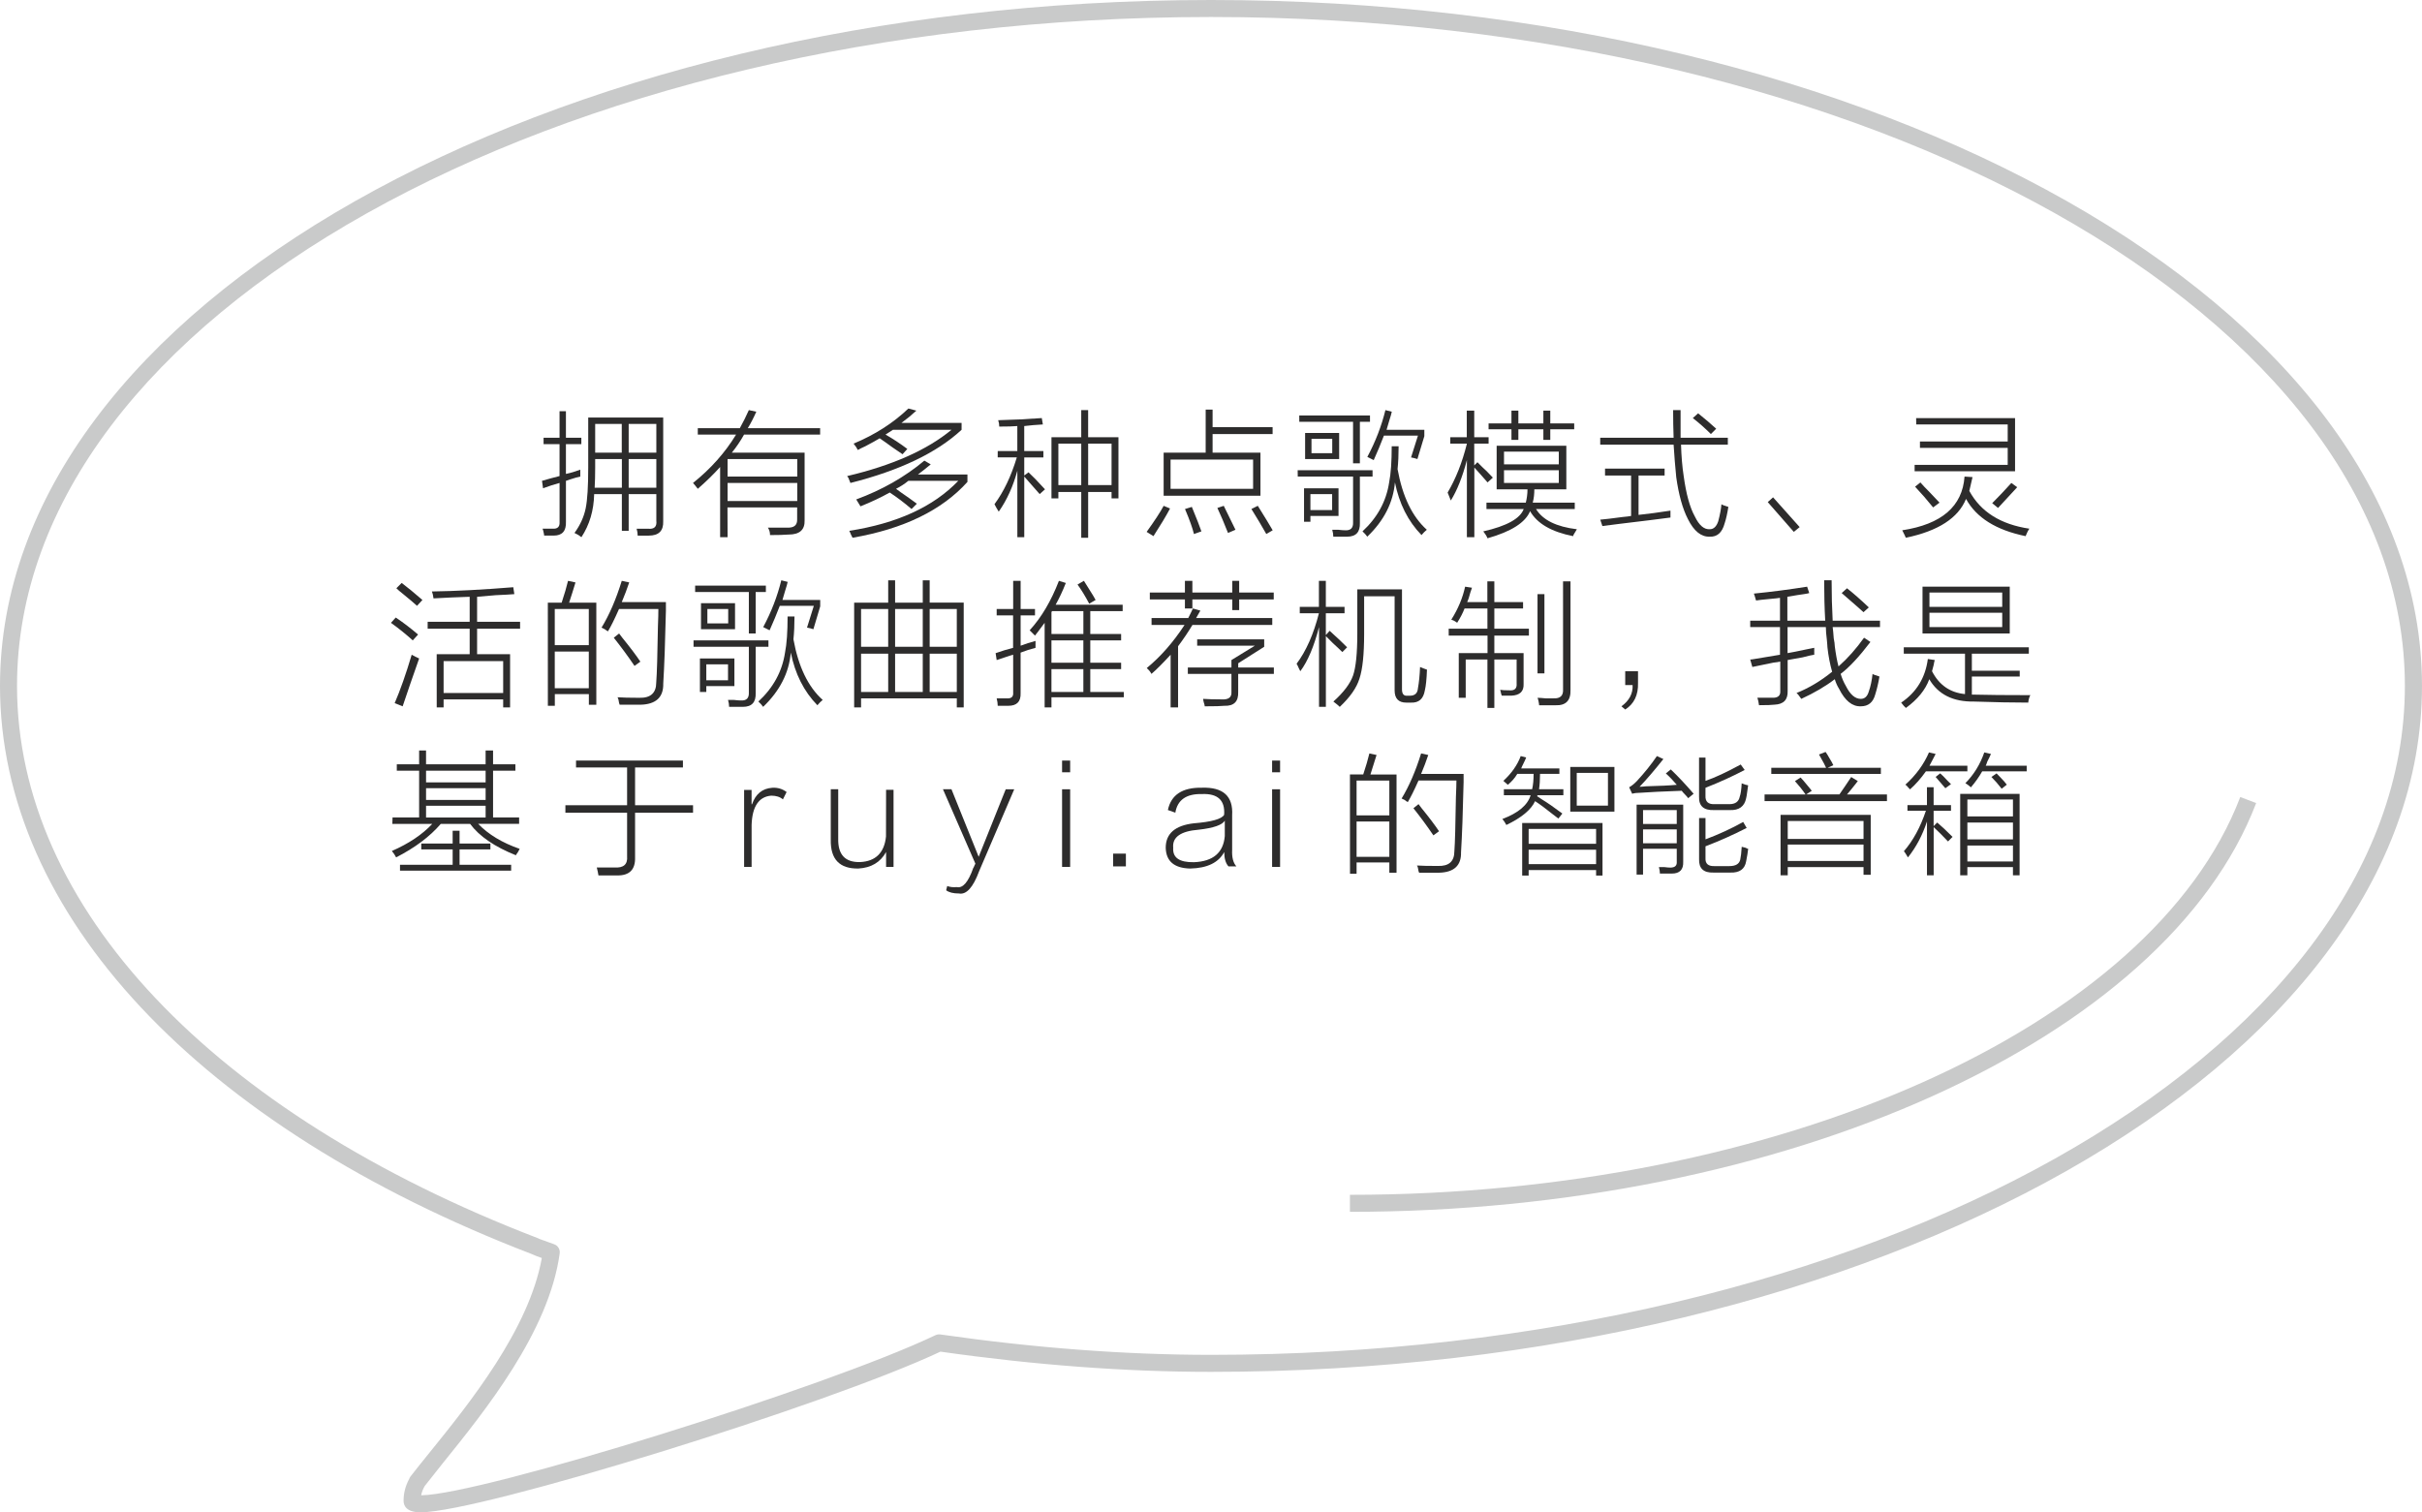 <?xml version="1.0" encoding="utf-8"?>
<!-- Generator: Adobe Illustrator 16.0.0, SVG Export Plug-In . SVG Version: 6.00 Build 0)  -->
<!DOCTYPE svg PUBLIC "-//W3C//DTD SVG 1.1//EN" "http://www.w3.org/Graphics/SVG/1.1/DTD/svg11.dtd">
<svg version="1.1" id="图层_1" xmlns="http://www.w3.org/2000/svg" xmlns:xlink="http://www.w3.org/1999/xlink" x="0px" y="0px"
	 width="142.305px" height="88.873px" viewBox="0 0 142.305 88.873" enable-background="new 0 0 142.305 88.873"
	 xml:space="preserve">
<path fill="#C9CACA" d="M24.712,88.874c-0.87,0-1-0.424-1-0.676c0-0.441,0.105-0.871,0.327-1.277
	c0.017-0.051,0.042-0.098,0.07-0.141c0.326-0.42,0.706-0.893,1.121-1.406c2.349-2.904,5.853-7.246,6.604-11.445
	c-0.271-0.094-0.452-0.164-0.583-0.229C11.685,66.187,0,53.704,0,40.309C0,18.083,31.919,0,71.152,0
	c39.233,0,71.152,18.083,71.152,40.31s-31.918,40.31-71.152,40.31c-5.021,0-10.365-0.4-15.896-1.188
	C48.609,82.565,28.228,88.874,24.712,88.874z M24.959,87.323c-0.002,0.004-0.004,0.008-0.007,0.012
	c-0.104,0.176-0.17,0.355-0.207,0.539c3.562-0.041,23.806-6.342,30.214-9.408c0.089-0.043,0.188-0.057,0.287-0.045
	c5.535,0.795,10.887,1.199,15.901,1.199c38.688,0,70.152-17.635,70.152-39.311c0-21.675-31.47-39.31-70.152-39.31
	C32.47,0.999,1,18.634,1,40.309c0,12.967,11.448,25.102,30.624,32.463c0.021,0.01,0.051,0.021,0.068,0.035
	c0.104,0.043,0.398,0.147,0.862,0.312c0.229,0.078,0.363,0.305,0.331,0.539c-0.629,4.6-4.389,9.258-6.877,12.34
	C25.626,86.481,25.269,86.924,24.959,87.323z"/>
<path fill="#2D2C2C" d="M31.907,28.695l-0.062-0.438c0.354-0.104,0.697-0.197,1.031-0.281v-1.875h-0.938v-0.375h0.938v-1.562h0.375
	v1.562h0.906v0.375h-0.906v1.75c0.291-0.062,0.572-0.146,0.844-0.25c0,0.125,0,0.261,0,0.406c-0.125,0.021-0.312,0.073-0.562,0.156
	c-0.125,0.042-0.224,0.073-0.281,0.094v2.406c0.021,0.542-0.219,0.812-0.719,0.812c-0.209,0-0.396,0-0.562,0
	c0-0.042-0.011-0.104-0.031-0.188c-0.021-0.104-0.042-0.177-0.062-0.219c0.208,0,0.406,0,0.594,0
	c0.291,0.021,0.427-0.114,0.406-0.406v-2.281C32.563,28.466,32.24,28.57,31.907,28.695z M38.063,31.07
	c0.375,0.042,0.541-0.114,0.5-0.469v-1.562h-1.625v2.156h-0.401v-2.156H34.91c-0.021,0.959-0.271,1.802-0.75,2.531
	c-0.125-0.104-0.266-0.188-0.406-0.25c0.333-0.458,0.552-0.938,0.656-1.438c0.104-0.5,0.151-1.302,0.151-2.406v-2.938h4.406v6.094
	c0.021,0.562-0.261,0.844-0.844,0.844c-0.209,0-0.433,0-0.656,0c0-0.125-0.021-0.261-0.062-0.406
	C37.636,31.07,37.854,31.07,38.063,31.07z M34.97,27.476c0,0.459-0.011,0.854-0.031,1.188h1.599v-1.688H34.97V27.476z M34.97,24.914
	v1.688h1.562v-1.688H34.97z M38.563,24.914h-1.625v1.688h1.625V24.914z M36.938,26.976v1.688h1.625v-1.688H36.938z"/>
<path fill="#2D2C2C" d="M42.749,31.57h-0.438v-4.125c-0.375,0.417-0.812,0.844-1.312,1.281c-0.125-0.166-0.224-0.281-0.281-0.344
	c1.041-0.833,1.885-1.781,2.531-2.844h-2.25v-0.375h2.469c0.188-0.333,0.364-0.688,0.531-1.062l0.438,0.094
	c-0.146,0.334-0.312,0.656-0.5,0.969h4.25v0.375h-4.469c-0.209,0.375-0.448,0.729-0.719,1.062h4.276v3.969
	c0.021,0.562-0.292,0.844-0.938,0.844c-0.271,0.021-0.636,0.031-1.094,0.031c0-0.167-0.042-0.312-0.125-0.438
	c0.291,0,0.666,0,1.125,0c0.416,0.021,0.609-0.146,0.594-0.5V29.82h-4.094L42.749,31.57L42.749,31.57z M42.749,26.976v1.031h4.094
	v-1.031H42.749z M42.749,28.382v1.062h4.094v-1.062H42.749z"/>
<path fill="#2D2C2C" d="M53.373,24.007l0.469,0.125c-0.271,0.25-0.562,0.49-0.875,0.719h3.531v0.406
	c-1.459,1.354-3.641,2.396-6.531,3.125c-0.021-0.062-0.062-0.166-0.125-0.312c-0.042-0.041-0.062-0.072-0.062-0.094
	c2.646-0.625,4.688-1.531,6.125-2.719h-3.438c-0.125,0.084-0.271,0.178-0.438,0.281c0.438,0.25,0.864,0.531,1.281,0.844
	l-0.281,0.312c-0.146-0.104-0.344-0.239-0.594-0.406c-0.312-0.229-0.562-0.406-0.75-0.531c-0.167,0.104-0.448,0.261-0.844,0.469
	c-0.188,0.084-0.334,0.156-0.438,0.219c-0.062-0.125-0.146-0.25-0.25-0.375C51.404,25.549,52.477,24.862,53.373,24.007z
	 M54.311,27.07l0.375,0.219c-0.25,0.209-0.5,0.406-0.75,0.594h2.906v0.438c-1.5,1.667-3.75,2.761-6.75,3.281
	c-0.021-0.042-0.053-0.104-0.094-0.188c-0.042-0.104-0.073-0.177-0.099-0.219c2.812-0.438,4.947-1.416,6.406-2.938H53.37
	c-0.229,0.188-0.474,0.344-0.724,0.469c0.166,0.125,0.416,0.303,0.75,0.531c0.208,0.146,0.364,0.261,0.474,0.344l-0.312,0.312
	c-0.438-0.375-0.865-0.697-1.281-0.969c-0.521,0.292-1.094,0.562-1.719,0.812l-0.25-0.406C51.831,28.789,53.164,28.029,54.311,27.07
	z"/>
<path fill="#2D2C2C" d="M58.622,26.507h1.151v-1.469c-0.229,0.021-0.584,0.031-1.062,0.031c0-0.125-0.021-0.25-0.062-0.375
	c0.875-0.021,1.729-0.062,2.562-0.125l0.062,0.375c-0.396,0.021-0.761,0.053-1.094,0.094v1.469h1.125v0.375H60.18v1.062l0.25-0.188
	c0.229,0.209,0.552,0.542,0.969,1l-0.312,0.281c-0.292-0.333-0.594-0.677-0.906-1.031v3.562h-0.406v-3.906
	c-0.25,0.917-0.61,1.719-1.094,2.406c-0.104-0.166-0.188-0.312-0.25-0.438c0.541-0.729,0.979-1.646,1.312-2.75H58.62L58.622,26.507
	L58.622,26.507z M63.528,24.101h0.406v1.594h1.781v3.594H65.31v-0.375h-1.375v2.688h-0.406v-2.688h-1.344v0.375h-0.406v-3.594h1.75
	L63.528,24.101L63.528,24.101z M62.185,26.07v2.438h1.344V26.07H62.185z M65.31,26.07h-1.375v2.438h1.375V26.07z"/>
<path fill="#2D2C2C" d="M67.371,31.257c0.479-0.666,0.812-1.177,1-1.531l0.375,0.156c-0.229,0.438-0.558,0.979-0.974,1.625
	L67.371,31.257z M70.84,24.07h0.406v1.031h3.526v0.406h-3.526v1.094h2.812v2.531H68.37v-2.531h2.469L70.84,24.07L70.84,24.07z
	 M68.777,27.007v1.719h4.849v-1.719H68.777z M70.027,29.789c0.291,0.709,0.479,1.188,0.562,1.438l-0.438,0.156
	c-0.084-0.354-0.261-0.844-0.526-1.469L70.027,29.789z M72.152,31.32c-0.229-0.583-0.438-1.072-0.625-1.469l0.375-0.125
	c0.208,0.417,0.438,0.886,0.688,1.406L72.152,31.32z M74.402,31.382c-0.271-0.479-0.562-0.969-0.875-1.469l0.375-0.188
	c0.416,0.667,0.708,1.146,0.875,1.438L74.402,31.382z"/>
<path fill="#2D2C2C" d="M76.244,27.632h4.401v0.375H79.9v2.719c0.021,0.542-0.229,0.812-0.75,0.812c-0.271,0-0.542,0-0.812,0
	c0-0.125-0.021-0.261-0.062-0.406c0.083,0,0.197,0,0.349,0c0.166,0.021,0.302,0.031,0.401,0.031
	c0.333,0.021,0.489-0.136,0.474-0.469v-2.688h-3.25L76.244,27.632L76.244,27.632z M76.338,24.414h4.156v0.375H79.9v2.438h-0.401
	v-2.438H76.34L76.338,24.414L76.338,24.414z M76.619,28.695h2.026v1.625h-1.651v0.344h-0.375V28.695z M76.682,25.445h2v1.531h-2
	V25.445z M76.994,29.039v0.938h1.276v-0.938H76.994z M77.057,25.789v0.844h1.219v-0.844H77.057z M81.619,28.351
	c0.104-0.521,0.151-1.229,0.151-2.125h0.406c0,0.5-0.021,0.948-0.062,1.344c0.291,1.604,0.859,2.792,1.719,3.562
	c-0.104,0.083-0.209,0.188-0.312,0.312C82.73,30.632,82.21,29.6,81.96,28.35c-0.104,1.188-0.646,2.25-1.625,3.188
	c-0.021-0.021-0.062-0.073-0.125-0.156c-0.062-0.062-0.115-0.114-0.156-0.156C80.932,30.414,81.452,29.456,81.619,28.351z
	 M80.713,27.039c-0.125-0.062-0.25-0.125-0.375-0.188c0.479-0.896,0.833-1.812,1.062-2.75l0.375,0.094
	c-0.021,0.104-0.068,0.281-0.151,0.531c-0.062,0.229-0.115,0.406-0.156,0.531h2.219v0.375l-0.406,1.344
	c-0.125-0.041-0.25-0.072-0.375-0.094l0.406-1.281h-2C81.119,26.101,80.921,26.581,80.713,27.039z"/>
<path fill="#2D2C2C" d="M85.243,29.414c-0.021-0.041-0.042-0.094-0.062-0.156c-0.062-0.146-0.104-0.25-0.125-0.312
	c0.479-0.812,0.854-1.76,1.125-2.844V26.07h-0.969v-0.375h0.969v-1.562h0.438v1.562h0.844v0.375h-0.844v1.281l0.188-0.188
	c0.062,0.062,0.166,0.167,0.312,0.312c0.104,0.084,0.302,0.281,0.594,0.594l-0.312,0.281c-0.271-0.312-0.526-0.604-0.776-0.875
	v4.094h-0.438v-4.531C85.931,28.018,85.618,28.81,85.243,29.414z M87.337,29.539h2.312c0.062-0.25,0.099-0.51,0.099-0.781h-1.812
	v-2.562h4.094v2.562H90.15c0,0.271-0.026,0.531-0.094,0.781h2.469v0.375h-2.276c0.396,0.646,1.192,1.042,2.401,1.188
	c-0.042,0.062-0.104,0.167-0.188,0.312c-0.021,0.042-0.031,0.073-0.031,0.094c-1.271-0.25-2.115-0.739-2.531-1.469
	c-0.271,0.667-1.104,1.198-2.5,1.594c-0.062-0.146-0.146-0.281-0.25-0.406c1.375-0.312,2.166-0.75,2.375-1.312h-2.188V29.539z
	 M87.462,24.882h1.344v-0.75h0.406v0.75h1.469v-0.75h0.406v0.75h1.406v0.344h-1.406v0.625h-0.406v-0.625h-1.469v0.625h-0.406v-0.625
	h-1.344V24.882z M88.368,26.539v0.75h3.219v-0.75H88.368z M88.368,27.632v0.75h3.219v-0.75H88.368z"/>
<path fill="#2D2C2C" d="M98.305,24.101h0.438c0,0.562,0,1.104,0,1.625h2.776v0.406h-2.75c0.021,0.688,0.072,1.303,0.156,1.844
	c0.146,1.062,0.364,1.854,0.656,2.375c0.25,0.521,0.541,0.771,0.875,0.75c0.229,0,0.396-0.156,0.5-0.469
	c0.104-0.396,0.166-0.729,0.188-1c0.021,0.021,0.062,0.042,0.125,0.062c0.062,0.021,0.156,0.053,0.281,0.094
	c-0.062,0.396-0.136,0.719-0.219,0.969c-0.146,0.542-0.438,0.802-0.875,0.781c-0.5,0.021-0.93-0.323-1.281-1.031
	c-0.312-0.604-0.542-1.427-0.688-2.469c-0.062-0.625-0.113-1.26-0.154-1.906h-4.312v-0.406h4.312
	C98.314,25.206,98.305,24.664,98.305,24.101z M94.148,30.914l-0.125-0.375c0.25-0.021,0.688-0.072,1.312-0.156
	c0.229-0.021,0.396-0.041,0.5-0.062v-2.375h-1.531V27.54h3.5v0.406h-1.531v2.312c0.583-0.062,1.208-0.146,1.875-0.25
	c0,0.062,0,0.198,0,0.406c-0.625,0.084-1.636,0.209-3.026,0.375C94.658,30.851,94.336,30.893,94.148,30.914z M99.461,24.57
	l0.312-0.281c0.416,0.334,0.771,0.636,1.062,0.906l-0.312,0.312C100.169,25.154,99.814,24.841,99.461,24.57z"/>
<path fill="#2D2C2C" d="M103.865,29.507l0.312-0.281l1.562,1.75l-0.344,0.281L103.865,29.507z"/>
<path fill="#2D2C2C" d="M115.427,28.007l0.469,0.031c-0.062,0.292-0.125,0.562-0.188,0.812c0.666,1.229,1.844,1.969,3.527,2.219
	c-0.085,0.125-0.152,0.271-0.22,0.438c-1.729-0.354-2.896-1.083-3.5-2.188c-0.459,1.125-1.636,1.886-3.53,2.281
	c-0.021-0.021-0.043-0.062-0.062-0.125c-0.021-0.042-0.073-0.146-0.156-0.312C114.083,30.809,115.302,29.757,115.427,28.007z
	 M112.583,24.57h5.812v3.125h-5.901V27.32h5.469v-1h-5.156v-0.375h5.156v-1h-5.375L112.583,24.57L112.583,24.57z M112.521,28.601
	l0.312-0.25c0.104,0.125,0.291,0.323,0.562,0.594c0.25,0.271,0.438,0.469,0.562,0.594l-0.375,0.281
	C113.229,29.382,112.874,28.976,112.521,28.601z M117.052,29.57c0.375-0.375,0.75-0.771,1.125-1.188l0.344,0.25
	c-0.084,0.084-0.209,0.219-0.375,0.406c-0.312,0.334-0.562,0.604-0.75,0.812L117.052,29.57z"/>
<path fill="#2D2C2C" d="M24.252,37.633c-0.417-0.375-0.844-0.719-1.281-1.031l0.281-0.312c0.438,0.291,0.875,0.625,1.312,1
	L24.252,37.633z M23.189,41.321c0.333-0.771,0.666-1.719,1-2.844c0.146,0.083,0.291,0.156,0.438,0.219
	c-0.375,1.062-0.698,2-0.969,2.812L23.189,41.321z M24.502,35.602c-0.209-0.188-0.479-0.417-0.812-0.688
	c-0.188-0.146-0.318-0.261-0.401-0.344l0.312-0.312c0.333,0.25,0.739,0.583,1.219,1L24.502,35.602z M25.658,38.446h1.938v-1.5
	h-2.469V36.54h2.469v-1.469c-0.688,0.021-1.396,0.052-2.125,0.094c-0.021-0.167-0.053-0.303-0.094-0.406
	c1.396-0.021,2.989-0.104,4.781-0.25l0.062,0.406c-0.229,0.021-0.594,0.041-1.094,0.062c-0.479,0.041-0.844,0.072-1.094,0.094v1.469
	h2.526v0.406h-2.526v1.5h1.938v3.125h-0.406v-0.469h-3.5v0.469H25.66L25.658,38.446L25.658,38.446z M26.064,38.852v1.875h3.5v-1.875
	H26.064z"/>
<path fill="#2D2C2C" d="M32.188,35.415H33c0.166-0.5,0.291-0.928,0.375-1.281l0.438,0.094c-0.125,0.416-0.25,0.812-0.375,1.188
	h1.599v6h-0.438V40.79h-2v0.688H32.19L32.188,35.415L32.188,35.415z M32.595,35.79v2.125h2V35.79H32.595z M32.595,38.29v2.156h2
	V38.29H32.595z M35.72,37.102c-0.042-0.021-0.104-0.062-0.188-0.125c-0.084-0.042-0.146-0.073-0.188-0.094
	c0.458-0.75,0.854-1.667,1.188-2.75l0.438,0.094c-0.125,0.375-0.271,0.76-0.438,1.156h2.594c0,0.104,0,0.271,0,0.5
	c-0.042,1.854-0.094,3.281-0.156,4.281c0.021,0.812-0.428,1.229-1.344,1.25c-0.417,0-0.823,0-1.219,0
	c0-0.021-0.016-0.053-0.031-0.094c-0.021-0.168-0.053-0.281-0.094-0.344c0.291,0.02,0.719,0.031,1.276,0.031
	c0.666,0.02,1-0.281,1-0.906c0.041-0.521,0.072-1.615,0.099-3.281c0.021-0.479,0.026-0.823,0.026-1.031h-2.312
	C36.104,36.393,35.886,36.831,35.72,37.102z M36.063,37.477l0.312-0.25c0.041,0.062,0.104,0.146,0.188,0.25
	c0.458,0.562,0.812,1.031,1.062,1.406l-0.344,0.25C36.886,38.549,36.479,37.998,36.063,37.477z"/>
<path fill="#2D2C2C" d="M40.749,37.633h4.401v0.375h-0.75v2.719c0.021,0.541-0.229,0.812-0.75,0.812c-0.271,0-0.542,0-0.812,0
	c0-0.125-0.021-0.262-0.062-0.406c0.083,0,0.196,0,0.348,0c0.166,0.02,0.302,0.031,0.402,0.031c0.333,0.02,0.488-0.137,0.473-0.469
	v-2.688h-3.25V37.633L40.749,37.633z M40.843,34.415h4.156v0.375h-0.599v2.438h-0.401V34.79h-3.156V34.415L40.843,34.415z
	 M41.124,38.696h2.026v1.625h-1.651v0.344h-0.375V38.696z M41.187,35.446h2v1.531h-2V35.446z M41.499,39.04v0.938h1.276V39.04
	H41.499z M41.562,35.79v0.844h1.224V35.79H41.562z M46.124,38.352c0.104-0.521,0.151-1.229,0.151-2.125h0.406
	c0,0.5-0.021,0.947-0.062,1.344c0.291,1.604,0.859,2.791,1.719,3.562c-0.104,0.082-0.209,0.188-0.312,0.312
	c-0.792-0.812-1.312-1.844-1.562-3.094c-0.104,1.188-0.646,2.25-1.625,3.188c-0.021-0.021-0.062-0.074-0.125-0.156
	c-0.062-0.062-0.115-0.115-0.156-0.156C45.437,40.415,45.957,39.456,46.124,38.352z M45.218,37.04
	c-0.125-0.062-0.25-0.125-0.375-0.188c0.479-0.896,0.833-1.812,1.062-2.75l0.375,0.094c-0.021,0.104-0.068,0.281-0.151,0.531
	c-0.062,0.229-0.115,0.406-0.156,0.531h2.219v0.375l-0.401,1.344c-0.125-0.042-0.25-0.073-0.375-0.094l0.401-1.281h-2
	C45.624,36.102,45.426,36.581,45.218,37.04z"/>
<path fill="#2D2C2C" d="M54.217,34.102h0.406v1.312h2v6.156h-0.406v-0.53h-5.625v0.531h-0.406v-6.156h2v-1.312h0.406v1.312h1.625
	V34.102z M50.592,35.79v2.219h1.594V35.79H50.592z M50.592,38.415v2.25h1.594v-2.25H50.592z M52.592,35.79v2.219h1.625V35.79H52.592
	z M52.592,38.415v2.25h1.625v-2.25H52.592z M56.217,35.79h-1.594v2.219h1.594V35.79z M54.623,38.415v2.25h1.594v-2.25H54.623z"/>
<path fill="#2D2C2C" d="M58.56,38.79l-0.062-0.406c0.354-0.125,0.692-0.229,1.026-0.312v-1.906H58.56V35.79h0.969v-1.656h0.438
	v1.656h0.844v0.375h-0.844v1.781c0.271-0.104,0.562-0.198,0.875-0.281c0,0.146,0,0.281,0,0.406
	c-0.084,0.021-0.229,0.062-0.438,0.125c-0.188,0.062-0.334,0.114-0.438,0.156v2.375c0.021,0.5-0.219,0.75-0.719,0.75
	c-0.167,0-0.375,0-0.625,0c0-0.125-0.021-0.271-0.062-0.438c0.208,0,0.406,0,0.594,0c0.271,0.02,0.396-0.094,0.375-0.344v-2.219
	c-0.084,0.021-0.219,0.062-0.401,0.125C58.872,38.685,58.685,38.748,58.56,38.79z M60.81,37.352
	c-0.084-0.084-0.188-0.188-0.312-0.312c0.688-0.75,1.26-1.719,1.719-2.906l0.406,0.125c-0.188,0.479-0.391,0.906-0.599,1.281h3.938
	v0.375H64.06v1.344h1.812v0.375H64.06v1.312h1.812v0.375H64.06v1.344h1.969v0.312h-4.25v0.594h-0.401v-4.969
	c-0.042,0.062-0.104,0.146-0.188,0.25C61.038,37.06,60.913,37.227,60.81,37.352z M61.81,35.915l-0.031,0.062v1.281h1.875v-1.344
	L61.81,35.915L61.81,35.915z M61.778,37.633v1.312h1.875v-1.312H61.778z M61.778,39.321v1.344h1.875v-1.344H61.778z M63.31,34.352
	l0.375-0.219c0.062,0.104,0.166,0.271,0.312,0.5c0.188,0.291,0.312,0.5,0.375,0.625l-0.375,0.219
	C63.768,35.04,63.538,34.665,63.31,34.352z"/>
<path fill="#2D2C2C" d="M70.09,35.758l0.438,0.125c-0.021,0.041-0.062,0.114-0.125,0.219c-0.042,0.083-0.084,0.156-0.125,0.219
	h4.474v0.406h-4.69c-0.25,0.416-0.531,0.833-0.844,1.25v3.594h-0.438v-3.094c-0.459,0.5-0.834,0.875-1.125,1.125
	c-0.021-0.041-0.062-0.104-0.125-0.188c-0.062-0.062-0.11-0.115-0.151-0.156c0.812-0.667,1.552-1.511,2.219-2.531h-1.938v-0.406
	h2.155C69.912,36.133,70.006,35.946,70.09,35.758z M72.402,34.133h0.406v0.688h2.031v0.406h-2.031v0.625h-0.406v-0.625h-2.344v0.531
	H69.62v-0.531h-2.062v-0.406h2.062v-0.688h0.438v0.688h2.344V34.133z M70.34,37.946v-0.375h3.938v0.438l-1.526,0.969v0.25h2.094
	v0.375H72.75v1.062c0.021,0.562-0.25,0.832-0.812,0.812c-0.167,0.02-0.553,0.031-1.153,0.031c0-0.043-0.021-0.125-0.062-0.25
	c-0.021-0.084-0.031-0.146-0.031-0.188c0.271,0.02,0.639,0.031,1.099,0.031c0.396,0.02,0.582-0.125,0.562-0.438v-1.062h-2.562
	v-0.375h2.562V38.79l1.375-0.844H70.34z"/>
<path fill="#2D2C2C" d="M76.4,39.446c-0.021-0.041-0.053-0.104-0.094-0.188c-0.042-0.104-0.084-0.188-0.125-0.25
	c0.562-0.75,1-1.74,1.312-2.969h-1.125v-0.375h1.125v-1.531H77.9v1.531h1.099v0.375H77.9v1.281l0.224-0.25
	c0.458,0.416,0.802,0.739,1.026,0.969L78.87,38.32c-0.125-0.125-0.312-0.303-0.562-0.531c-0.188-0.188-0.323-0.323-0.406-0.406
	v4.156H77.5v-4.688C77.202,37.998,76.838,38.862,76.4,39.446z M80.15,35.04v2.219c0,1.208-0.094,2.084-0.276,2.625
	c-0.167,0.541-0.558,1.094-1.156,1.656c-0.084-0.084-0.209-0.188-0.375-0.312c0.604-0.543,0.989-1.053,1.156-1.531
	c0.166-0.479,0.25-1.303,0.25-2.469v-2.594h2.625v5.875c0,0.27,0.104,0.395,0.312,0.375h0.156c0.291,0,0.447-0.146,0.469-0.438
	c0.062-0.334,0.104-0.75,0.125-1.25c0.146,0.062,0.281,0.115,0.406,0.156c-0.021,0.562-0.062,0.969-0.125,1.219
	c-0.084,0.5-0.354,0.738-0.812,0.719h-0.276c-0.459,0-0.688-0.24-0.688-0.719V35.04H80.15z"/>
<path fill="#2D2C2C" d="M85.118,36.946h2.276v-1.188h-1.344c-0.104,0.271-0.25,0.552-0.438,0.844l-0.029-0.031
	c-0.125-0.084-0.229-0.136-0.312-0.156c0.396-0.625,0.666-1.271,0.812-1.938l0.404,0.062c-0.021,0.062-0.056,0.156-0.097,0.281
	c-0.062,0.25-0.125,0.438-0.188,0.562h1.188v-1.219H87.8v1.219h1.688v0.375H87.8v1.188h2.031v0.406H87.8v1.031h1.719v1.812
	c0.021,0.438-0.219,0.666-0.719,0.688c-0.146,0-0.334,0-0.562,0c-0.021-0.043-0.042-0.115-0.062-0.219
	c-0.021-0.062-0.031-0.104-0.031-0.125c0.104,0.021,0.291,0.031,0.562,0.031c0.291,0.021,0.427-0.115,0.403-0.406v-1.406H87.8v2.844
	h-0.406v-2.844h-1.276v2.25H85.71v-2.625H87.4v-1.031H85.12L85.118,36.946L85.118,36.946z M91.837,34.165h0.438v6.375
	c0.021,0.625-0.271,0.926-0.875,0.906c-0.354,0-0.678,0-0.969,0c0-0.043-0.011-0.115-0.031-0.219
	c-0.021-0.105-0.042-0.178-0.062-0.219c0.104,0,0.26,0.01,0.469,0.031c0.208,0,0.364,0,0.469,0c0.396,0.02,0.583-0.156,0.562-0.531
	L91.837,34.165L91.837,34.165z M90.743,39.571h-0.406v-4.656h0.406V39.571z"/>
<path fill="#2D2C2C" d="M96.242,39.446v0.688c0.021,0.707-0.229,1.229-0.75,1.562l-0.224-0.188c0.458-0.334,0.682-0.75,0.656-1.25
	H95.49v-0.812H96.242z"/>
<path fill="#2D2C2C" d="M102.959,39.196l-0.125-0.438c0.062,0,0.146-0.011,0.25-0.031c0.604-0.104,1.104-0.188,1.5-0.25v-1.625
	h-1.75v-0.375h1.75v-1.344c-0.125,0.021-0.312,0.041-0.562,0.062c-0.438,0.041-0.719,0.072-0.844,0.094
	c-0.021-0.084-0.053-0.188-0.094-0.312c-0.021-0.042-0.031-0.073-0.031-0.094c1.041-0.104,2.083-0.24,3.125-0.406l0.125,0.375
	c-0.062,0.021-0.167,0.041-0.312,0.062c-0.167,0.021-0.49,0.072-0.974,0.156v1.406h2.224c-0.042-0.75-0.062-1.542-0.062-2.375h0.438
	c0,0.833,0.021,1.625,0.062,2.375h2.781v0.375h-2.781c0.021,0.146,0.041,0.364,0.062,0.656c0.041,0.208,0.062,0.364,0.062,0.469
	c0.062,0.479,0.135,0.875,0.219,1.188c0.541-0.479,1.041-1.042,1.5-1.688l0.375,0.25c-0.667,0.875-1.25,1.5-1.75,1.875
	c0.083,0.271,0.188,0.51,0.312,0.719c0.25,0.5,0.541,0.75,0.875,0.75c0.229,0,0.385-0.146,0.469-0.438
	c0.104-0.291,0.177-0.635,0.219-1.031c0.021,0.021,0.062,0.041,0.125,0.062c0.063,0.021,0.156,0.053,0.281,0.094
	c-0.062,0.375-0.146,0.729-0.25,1.062c-0.125,0.457-0.406,0.688-0.844,0.688c-0.5,0.02-0.928-0.324-1.281-1.031
	c-0.104-0.166-0.188-0.354-0.25-0.562c-0.542,0.416-1.198,0.801-1.969,1.156c-0.125-0.188-0.219-0.303-0.281-0.344
	c0.729-0.291,1.427-0.709,2.094-1.25c-0.125-0.438-0.219-0.917-0.276-1.438c0-0.084-0.016-0.219-0.031-0.406
	c-0.042-0.334-0.062-0.594-0.062-0.781h-2.25v1.531c0.25-0.042,0.614-0.115,1.099-0.219c0.208-0.042,0.359-0.073,0.469-0.094
	c0,0.125,0,0.26,0,0.406c-0.146,0.021-0.375,0.072-0.688,0.156c-0.375,0.062-0.667,0.114-0.875,0.156v1.812
	c0.021,0.52-0.236,0.791-0.777,0.812c-0.146,0.02-0.448,0.031-0.906,0.031c-0.021-0.168-0.053-0.312-0.094-0.438
	c0.229,0,0.51,0,0.844,0c0.354,0.02,0.521-0.115,0.5-0.406v-1.719c-0.084,0.021-0.219,0.041-0.406,0.062
	C103.948,38.987,103.542,39.071,102.959,39.196z M108.209,34.852l0.312-0.281c0.396,0.312,0.822,0.688,1.281,1.125l-0.312,0.281
	c-0.042-0.042-0.146-0.136-0.312-0.281C108.698,35.279,108.375,34.998,108.209,34.852z"/>
<path fill="#2D2C2C" d="M113.271,38.727l0.406,0.062c-0.021,0.062-0.042,0.156-0.062,0.281c-0.042,0.166-0.073,0.291-0.099,0.375
	c0.416,0.812,1.062,1.26,1.938,1.344v-2.375h-3.597V38.04h7.347v0.375h-3.347v1h2.812v0.344h-2.812v1.062c0.062,0,0.104,0,0.125,0
	c0.75,0.02,1.854,0.031,3.312,0.031c-0.062,0.104-0.104,0.25-0.125,0.438c-0.917,0-1.979-0.021-3.188-0.062
	c-1.229,0.02-2.104-0.418-2.625-1.312c-0.229,0.625-0.688,1.188-1.375,1.688c-0.021-0.021-0.062-0.062-0.125-0.125
	c-0.062-0.084-0.111-0.146-0.152-0.188C112.604,40.684,113.124,39.831,113.271,38.727z M112.958,34.477h5.125v2.75h-5.125V34.477z
	 M113.365,34.821v0.844h4.276v-0.844H113.365z M113.365,36.008v0.844h4.276v-0.844H113.365z"/>
<path fill="#2D2C2C" d="M23.064,48.04h1.562v-2.75h-1.312v-0.375h1.312v-0.812h0.406v0.812h3.5v-0.812h0.438v0.812h1.312v0.375
	H28.97v2.75h1.531v0.375h-2.406c0.604,0.625,1.416,1.115,2.438,1.469c-0.021,0.041-0.058,0.104-0.099,0.188
	c-0.062,0.088-0.104,0.146-0.125,0.188c-1.25-0.5-2.146-1.114-2.688-1.844h-1.722c-0.646,0.75-1.521,1.405-2.625,1.969
	c-0.062-0.125-0.146-0.25-0.25-0.375c1-0.438,1.79-0.969,2.375-1.594h-2.346L23.064,48.04L23.064,48.04z M26.596,48.821h0.406v0.75
	h1.812v0.344h-1.812v0.906h3.031v0.344h-6.531v-0.344h3.094v-0.906h-1.844v-0.344h1.844V48.821z M25.033,45.29v0.688h3.5V45.29
	H25.033z M25.033,46.321v0.688h3.5v-0.688H25.033z M25.033,47.353v0.688h3.5v-0.688H25.033z"/>
<path fill="#2D2C2C" d="M33.845,44.696h6.281v0.407h-2.812v2.219h3.406v0.438h-3.406v2.625c0.021,0.707-0.318,1.062-1.026,1.062
	c-0.354,0-0.729,0-1.125,0c-0.021-0.146-0.058-0.303-0.099-0.469c0.333,0,0.682,0,1.031,0c0.541,0.041,0.791-0.183,0.75-0.656
	v-2.562H33.22v-0.438h3.625v-2.219h-3V44.696z"/>
<path fill="#2D2C2C" d="M45.312,46.758c-0.729,0.062-1.115,0.636-1.151,1.72v2.469h-0.44v-4.527h0.438v0.846h0.026
	c0.208-0.604,0.604-0.93,1.188-0.971c0.312-0.021,0.594,0.062,0.844,0.25L46,46.978C45.833,46.831,45.604,46.758,45.312,46.758z"/>
<path fill="#2D2C2C" d="M52.062,46.415H52.5v4.531h-0.438v-0.875c-0.334,0.604-0.875,0.926-1.625,0.969
	c-1.104,0.02-1.646-0.541-1.625-1.688V46.38h0.438v2.906c-0.021,0.938,0.406,1.396,1.281,1.375c0.911-0.041,1.427-0.541,1.526-1.5
	L52.062,46.415L52.062,46.415z"/>
<path fill="#2D2C2C" d="M59.092,46.383h0.5l-2.062,4.812c-0.354,0.957-0.75,1.396-1.188,1.312c-0.334,0-0.584-0.062-0.75-0.188
	l0.062-0.25c0.166,0.062,0.354,0.082,0.562,0.062c0.354,0.082,0.677-0.293,0.969-1.125c0.021-0.021,0.041-0.062,0.062-0.125
	c0.021-0.043,0.041-0.084,0.062-0.125l-1.906-4.375h0.5l1.599,3.97L59.092,46.383z"/>
<path fill="#2D2C2C" d="M62.403,44.696h0.474v0.688h-0.474V44.696z M62.403,46.383h0.474v4.562h-0.474V46.383z"/>
<path fill="#2D2C2C" d="M65.402,50.915v-0.75h0.75v0.75H65.402z"/>
<path fill="#2D2C2C" d="M69.057,47.758l-0.438-0.155c0.188-0.896,0.854-1.332,2-1.312c1.25-0.041,1.844,0.5,1.776,1.625v2.03
	c-0.021,0.438,0.062,0.761,0.25,0.97H72.18c-0.167-0.188-0.25-0.47-0.25-0.845c-0.334,0.625-1,0.947-2,0.97
	c-0.938-0.021-1.417-0.429-1.438-1.22c0-0.834,0.552-1.312,1.651-1.438c1.041-0.084,1.64-0.25,1.781-0.5
	c0.062-0.854-0.375-1.26-1.312-1.219C69.702,46.644,69.182,47.008,69.057,47.758z M71.963,49.133v-0.905
	c-0.146,0.25-0.656,0.432-1.531,0.53c-1.062,0.084-1.562,0.438-1.5,1.062c-0.042,0.584,0.364,0.863,1.219,0.849
	C71.275,50.624,71.879,50.112,71.963,49.133z"/>
<path fill="#2D2C2C" d="M74.743,44.696h0.469v0.688h-0.469V44.696z M74.743,46.383h0.469v4.562h-0.469V46.383z"/>
<path fill="#2D2C2C" d="M79.316,45.512h0.781c0.16-0.481,0.28-0.894,0.361-1.234l0.422,0.09c-0.12,0.4-0.24,0.782-0.36,1.145h1.534
	v5.775h-0.423v-0.603h-1.925v0.662H79.32L79.316,45.512L79.316,45.512z M79.706,45.872v2.046h1.925v-2.046H79.706z M79.706,48.279
	v2.076h1.925v-2.076H79.706z M82.715,47.136c-0.041-0.02-0.101-0.06-0.181-0.12c-0.081-0.04-0.142-0.065-0.182-0.091
	c0.44-0.723,0.822-1.604,1.145-2.648l0.421,0.091c-0.12,0.361-0.261,0.731-0.421,1.112h2.497c0,0.101,0,0.26,0,0.481
	c-0.041,1.785-0.091,3.158-0.151,4.121c0.021,0.781-0.411,1.184-1.293,1.204c-0.401,0-0.793,0-1.174,0
	c0-0.021-0.01-0.052-0.03-0.092c-0.02-0.161-0.051-0.27-0.09-0.331c0.28,0.021,0.692,0.026,1.233,0.026
	c0.642,0.021,0.963-0.267,0.963-0.868c0.039-0.502,0.064-1.556,0.09-3.163c0.021-0.461,0.03-0.791,0.03-0.992h-2.226
	C83.086,46.453,82.874,46.874,82.715,47.136z M83.046,47.497l0.3-0.241c0.04,0.061,0.101,0.142,0.182,0.241
	c0.441,0.541,0.781,0.991,1.022,1.353l-0.331,0.241C83.837,48.528,83.447,47.999,83.046,47.497z"/>
<path fill="#2D2C2C" d="M105.462,45.903l0.331-0.211c0.1,0.1,0.226,0.25,0.391,0.451c0.12,0.141,0.211,0.251,0.266,0.331
	l-0.33,0.211h1.955c0.24-0.341,0.467-0.683,0.692-1.022l0.391,0.24c-0.021,0.021-0.056,0.061-0.095,0.12
	c-0.22,0.28-0.401,0.502-0.541,0.663h2.347v0.391h-7.191v-0.391h2.407C105.892,46.404,105.681,46.144,105.462,45.903z
	 M106.875,44.339l0.387-0.15c0.061,0.081,0.142,0.21,0.241,0.391c0.101,0.16,0.174,0.292,0.214,0.391l-0.335,0.149h3.129v0.361
	h-6.438V45.12h3.219c-0.06-0.14-0.161-0.331-0.3-0.572C106.935,44.45,106.895,44.378,106.875,44.339z M104.619,47.888h5.295v3.521
	h-0.422v-0.452h-4.453v0.481h-0.422v-3.552L104.619,47.888L104.619,47.888z M105.039,48.249v1.054h4.453v-1.054H105.039z
	 M105.039,49.634v0.963h4.453v-0.963H105.039z"/>
<path fill="#2D2C2C" d="M112.104,50.384c-0.02-0.02-0.04-0.052-0.059-0.091c-0.081-0.14-0.142-0.23-0.182-0.27
	c0.541-0.622,0.972-1.415,1.294-2.378h-1.084v-0.33h1.145v-1.053h0.392v1.053h1.021v0.331h-1.021v0.902l0.21-0.211
	c0.221,0.182,0.521,0.462,0.902,0.843l-0.266,0.27c-0.301-0.321-0.582-0.602-0.843-0.842v2.829h-0.394v-3.159
	C112.955,49.081,112.585,49.782,112.104,50.384z M113.337,44.217l0.392,0.09c-0.12,0.241-0.241,0.472-0.361,0.692h2.226v0.331
	h-2.437c-0.301,0.422-0.612,0.777-0.933,1.058c-0.021-0.02-0.051-0.056-0.091-0.095c-0.081-0.1-0.141-0.16-0.182-0.181
	C112.575,45.55,113.035,44.917,113.337,44.217z M114.631,46.081l-0.331,0.24c-0.201-0.24-0.391-0.461-0.571-0.662l0.266-0.211
	c0.101,0.081,0.241,0.221,0.423,0.422C114.519,45.971,114.591,46.042,114.631,46.081z M115.173,46.653h3.489v4.784h-0.391v-0.481
	h-2.678v0.481h-0.421V46.653z M116.587,44.217l0.391,0.09c-0.04,0.1-0.111,0.25-0.215,0.451c-0.041,0.12-0.066,0.201-0.091,0.241
	h2.407v0.331h-2.615c-0.181,0.321-0.401,0.632-0.662,0.938c-0.021-0.021-0.066-0.06-0.146-0.121c-0.08-0.059-0.141-0.101-0.181-0.12
	C115.975,45.519,116.346,44.917,116.587,44.217z M115.594,46.984v0.993h2.678v-0.993H115.594z M115.594,48.338v0.992h2.678v-0.992
	H115.594z M115.594,49.691v0.934h2.678v-0.934H115.594z M117.91,46.112l-0.301,0.24c-0.201-0.261-0.401-0.49-0.602-0.691
	l0.301-0.211c0.12,0.12,0.3,0.306,0.54,0.571C117.689,45.841,117.709,45.871,117.91,46.112z"/>
<g>
	<path fill="#C9CACA" d="M79.316,71.215v-1c25.144,0,47.141-9.832,52.311-23.377l0.934,0.356
		C127.244,61.114,104.854,71.215,79.316,71.215z"/>
</g>
<path fill="#2D2C2C" d="M91.564,48.102c-0.06-0.039-0.138-0.098-0.232-0.174c-0.487-0.389-0.866-0.671-1.138-0.847
	c-0.233,0.506-0.796,0.973-1.688,1.4c-0.059-0.118-0.138-0.234-0.233-0.352c0.93-0.348,1.485-0.814,1.66-1.397h-1.573v-0.351h1.661
	c0.059-0.251,0.086-0.552,0.086-0.902h-0.959c-0.137,0.234-0.321,0.447-0.555,0.641c-0.058-0.058-0.146-0.135-0.263-0.231
	c0.486-0.448,0.826-0.933,1.02-1.457l0.321,0.086c-0.039,0.098-0.096,0.224-0.174,0.378c-0.061,0.116-0.099,0.205-0.118,0.263h2.243
	v0.32h-1.137c0,0.351-0.02,0.651-0.058,0.902h1.429v0.351h-1.517v0.028c-0.02,0-0.028,0.013-0.028,0.029
	c0.059,0.04,0.146,0.098,0.263,0.175c0.35,0.214,0.758,0.496,1.223,0.845L91.564,48.102z M89.436,48.363h4.72v3.089h-0.377v-0.32
	h-3.963v0.32h-0.38V48.363z M89.816,48.714v0.874h3.963v-0.874H89.816z M89.816,49.937v0.846h3.963v-0.846H89.816z M92.262,45.072
	h2.594v2.623h-2.594V45.072z M92.642,45.421v1.923h1.834v-1.923H92.642z"/>
<path fill="#2D2C2C" d="M99.189,46.907c-0.039-0.058-0.098-0.126-0.174-0.204c-0.098-0.098-0.167-0.177-0.205-0.232
	c-1.106,0.04-1.913,0.078-2.419,0.116c-0.193,0-0.358,0.019-0.493,0.058l-0.177-0.379c0.137-0.077,0.284-0.192,0.438-0.349
	c0.467-0.505,0.864-1,1.193-1.485l0.38,0.174c-0.524,0.661-0.991,1.206-1.399,1.63c0.077,0,0.204-0.009,0.38-0.028
	c0.796-0.02,1.398-0.049,1.806-0.088c-0.195-0.231-0.407-0.456-0.642-0.669l0.291-0.234c0.429,0.409,0.876,0.885,1.341,1.428
	L99.189,46.907z M96.537,51.395h-0.378v-4.109h2.738v3.351c0.02,0.467-0.204,0.7-0.671,0.7c-0.213,0-0.447,0-0.698,0
	c0-0.118-0.02-0.244-0.059-0.38c0.059,0,0.165,0,0.32,0c0.155,0.02,0.271,0.029,0.35,0.029c0.272,0,0.398-0.116,0.379-0.35V49.88
	h-1.981V51.395z M96.537,47.605v0.816h1.981v-0.816H96.537z M96.537,48.742v0.816h1.981v-0.816H96.537z M99.829,48.073h0.378v1.252
	c0.778-0.292,1.517-0.631,2.214-1.021l0.205,0.351c-0.797,0.408-1.601,0.768-2.419,1.079v0.697
	c-0.018,0.331,0.165,0.486,0.556,0.467h0.843c0.37,0,0.584-0.126,0.642-0.38c0.039-0.174,0.067-0.426,0.087-0.755
	c0.058,0.018,0.136,0.038,0.233,0.058c0.059,0.039,0.106,0.059,0.146,0.059c-0.02,0.192-0.058,0.436-0.117,0.728
	c-0.077,0.466-0.387,0.688-0.93,0.67h-0.992c-0.582,0.019-0.863-0.243-0.845-0.787V48.073z M99.829,44.519h0.378v1.37
	c0.563-0.193,1.254-0.517,2.069-0.962l0.233,0.321c-0.699,0.369-1.466,0.718-2.303,1.048v0.466
	c-0.018,0.352,0.165,0.517,0.556,0.496h0.843c0.352,0,0.555-0.145,0.612-0.437c0.059-0.154,0.097-0.417,0.116-0.787
	c0.136,0.059,0.262,0.098,0.379,0.116c-0.02,0.155-0.048,0.361-0.087,0.611c-0.02,0.079-0.03,0.127-0.03,0.146
	c-0.097,0.486-0.416,0.719-0.961,0.698h-0.932c-0.602,0.021-0.893-0.242-0.874-0.785V44.519z"/>
</svg>
